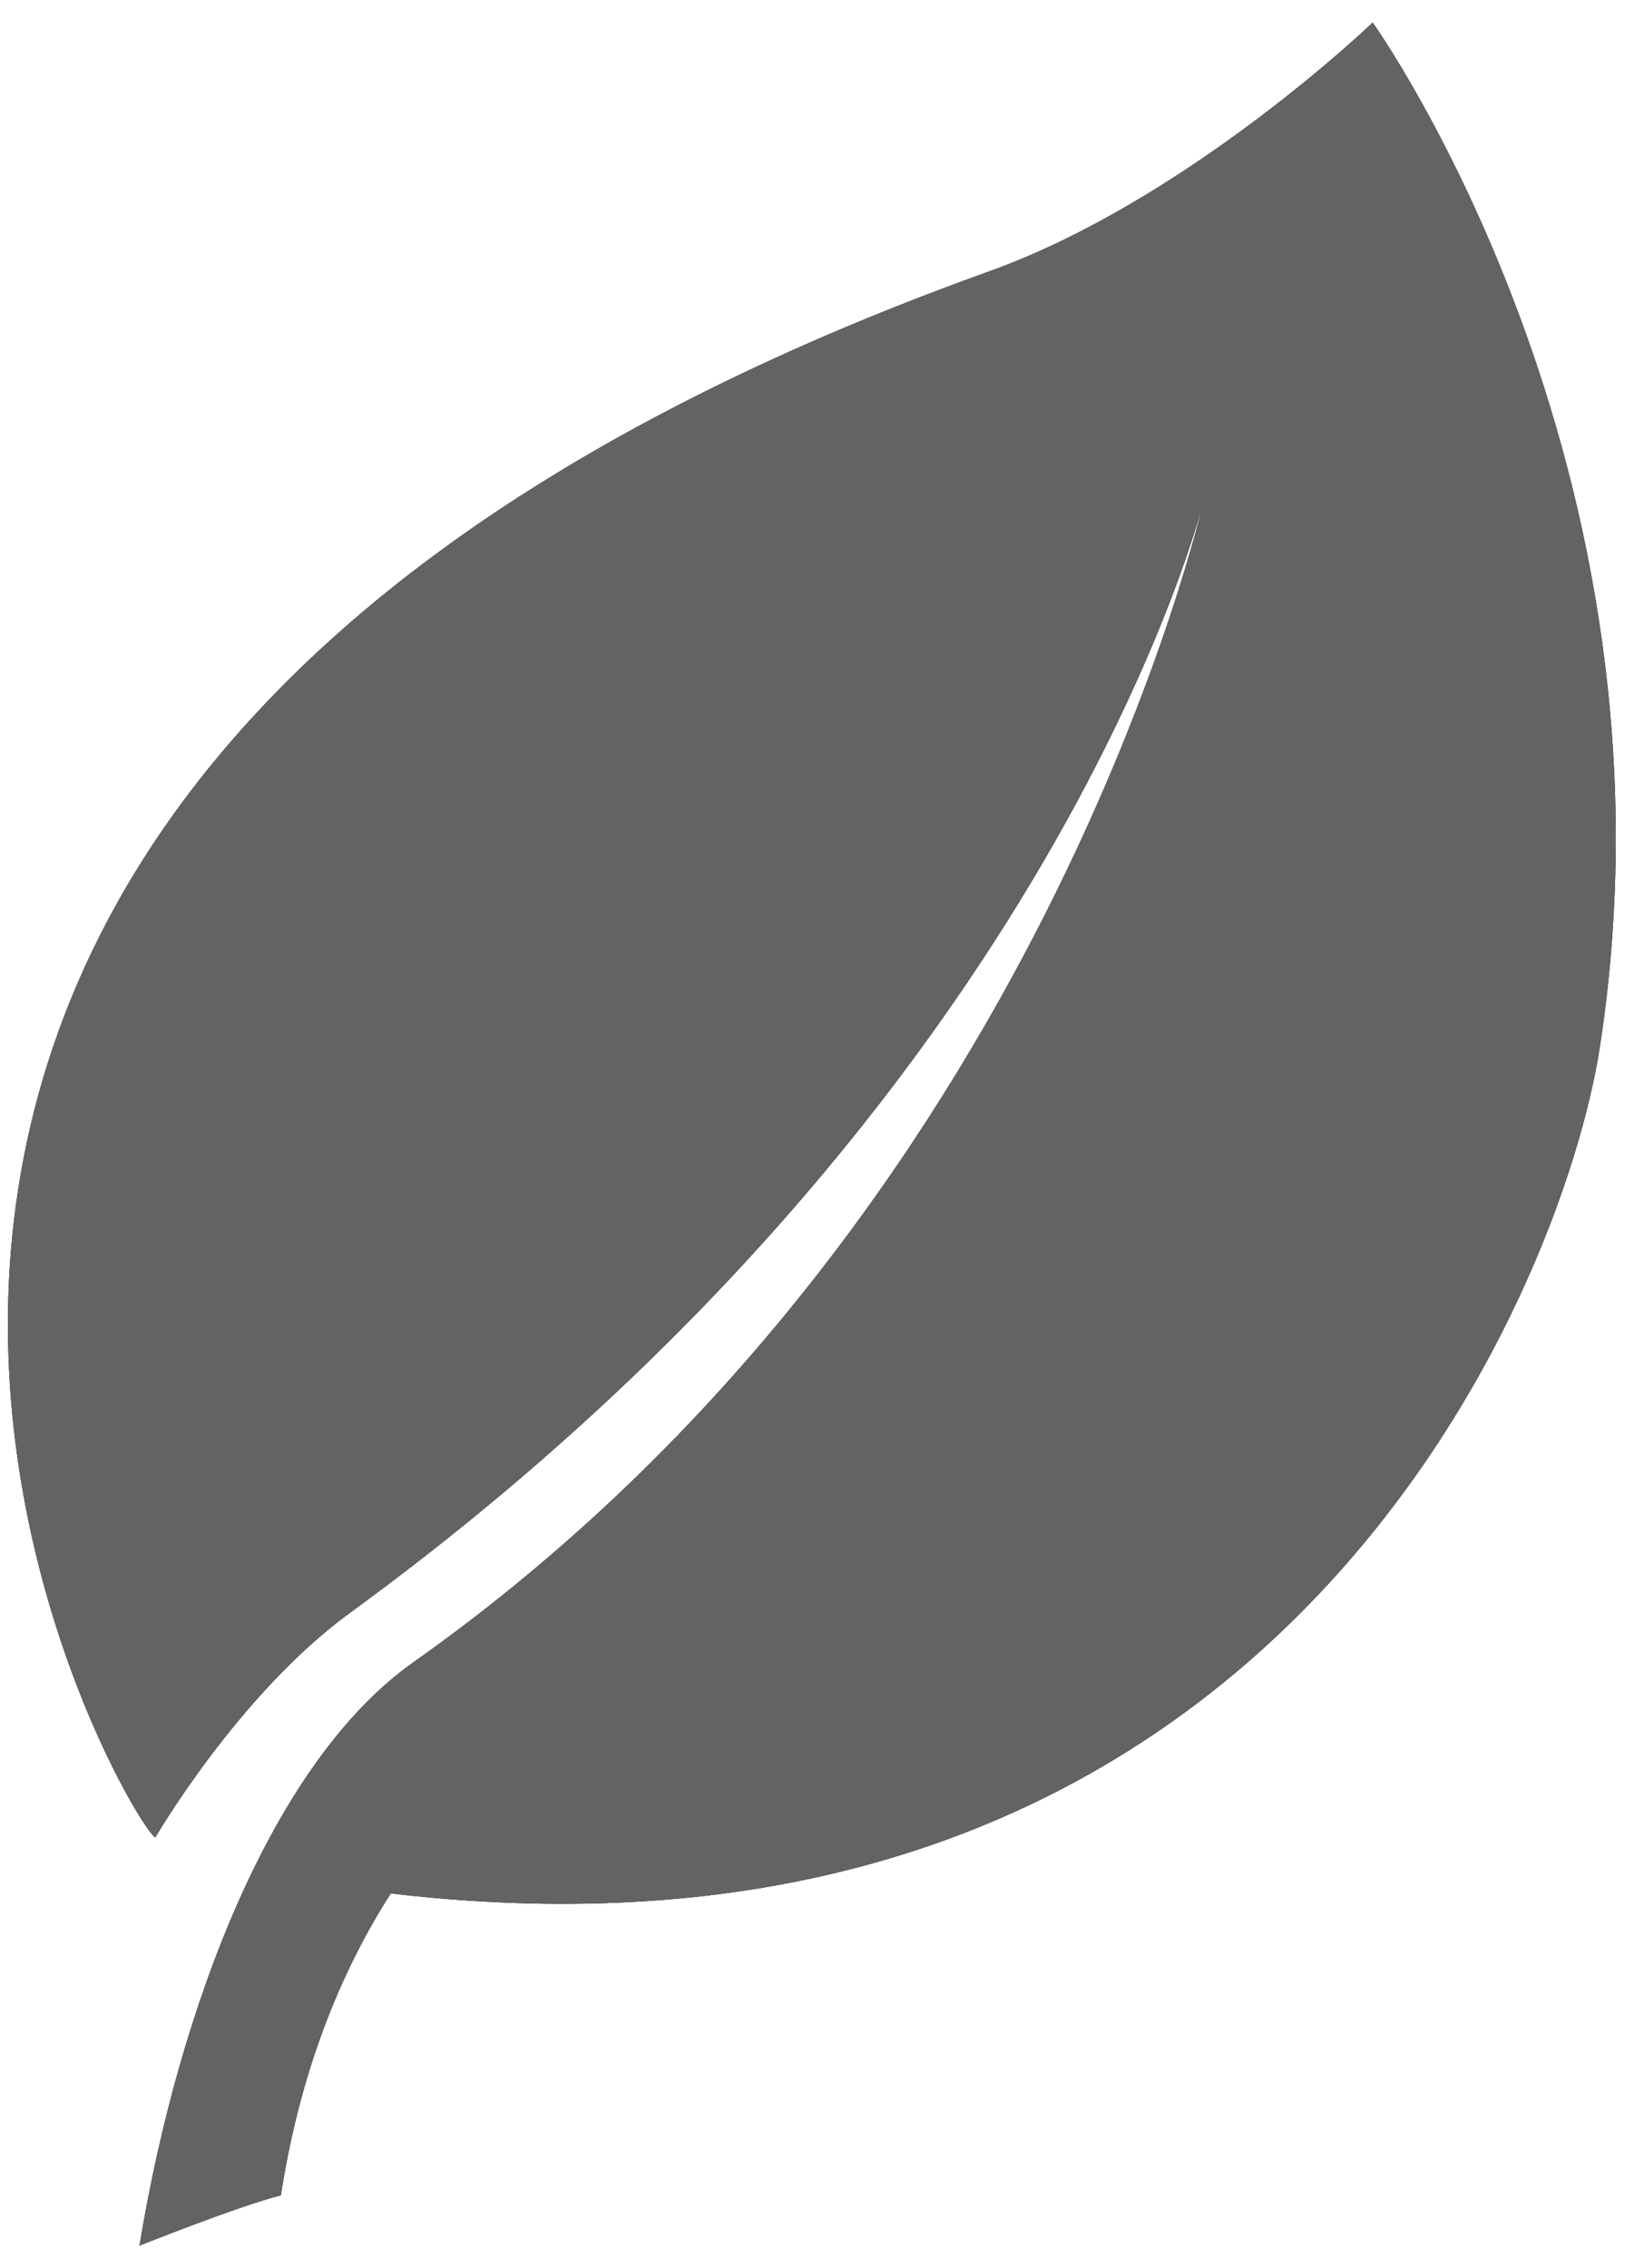 <svg xmlns="http://www.w3.org/2000/svg" width="29" height="40"><path d="M24.214.398s-3.253 3.129-6.77 4.39C-8.602 14.134 2.383 32.342 2.741 32.402c0 0 1.46-2.522 3.434-3.961 12.52-9.128 15.064-19.636 15.064-19.636s-2.81 12.644-13.948 20.511c-2.46 1.737-4.125 6.013-4.83 10.286 0 0 1.743-.698 2.493-.887.293-1.893.904-3.705 1.938-5.324 15.567 1.838 20.665-10.602 21.331-14.94C29.794 8.203 24.213.397 24.213.397z"/><path fill="#636363" d="M24.214.398s-3.253 3.129-6.77 4.39C-8.602 14.134 2.383 32.342 2.741 32.402c0 0 1.46-2.522 3.434-3.961 12.52-9.128 15.064-19.636 15.064-19.636s-2.81 12.644-13.948 20.511c-2.46 1.737-4.125 6.013-4.83 10.286 0 0 1.743-.698 2.493-.887.293-1.893.904-3.705 1.938-5.324 15.567 1.838 20.665-10.602 21.331-14.94C29.794 8.203 24.213.397 24.213.397z"/></svg>
